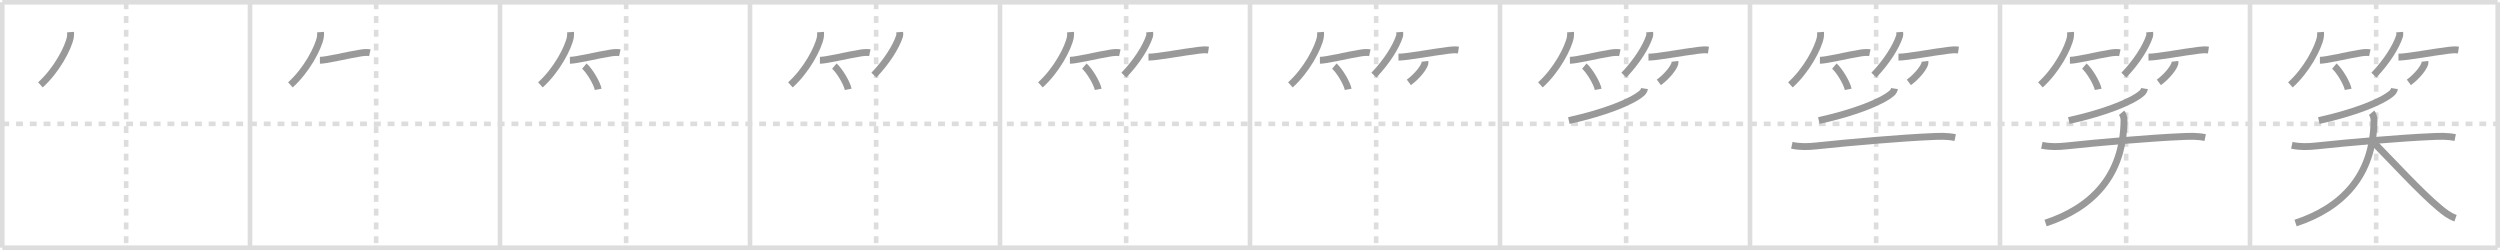 <svg width="1090px" height="109px" viewBox="0 0 1090 109" xmlns="http://www.w3.org/2000/svg" xmlns:xlink="http://www.w3.org/1999/xlink" xml:space="preserve" version="1.1" baseProfile="full">
<line x1="1" y1="1" x2="1089" y2="1" style="stroke:#ddd;stroke-width:2"></line>
<line x1="1" y1="1" x2="1" y2="108" style="stroke:#ddd;stroke-width:2"></line>
<line x1="1" y1="108" x2="1089" y2="108" style="stroke:#ddd;stroke-width:2"></line>
<line x1="1089" y1="1" x2="1089" y2="108" style="stroke:#ddd;stroke-width:2"></line>
<line x1="109" y1="1" x2="109" y2="108" style="stroke:#ddd;stroke-width:2"></line>
<line x1="218" y1="1" x2="218" y2="108" style="stroke:#ddd;stroke-width:2"></line>
<line x1="327" y1="1" x2="327" y2="108" style="stroke:#ddd;stroke-width:2"></line>
<line x1="436" y1="1" x2="436" y2="108" style="stroke:#ddd;stroke-width:2"></line>
<line x1="545" y1="1" x2="545" y2="108" style="stroke:#ddd;stroke-width:2"></line>
<line x1="654" y1="1" x2="654" y2="108" style="stroke:#ddd;stroke-width:2"></line>
<line x1="763" y1="1" x2="763" y2="108" style="stroke:#ddd;stroke-width:2"></line>
<line x1="872" y1="1" x2="872" y2="108" style="stroke:#ddd;stroke-width:2"></line>
<line x1="981" y1="1" x2="981" y2="108" style="stroke:#ddd;stroke-width:2"></line>
<line x1="1" y1="54" x2="1089" y2="54" style="stroke:#ddd;stroke-width:2;stroke-dasharray:3 3"></line>
<line x1="55" y1="1" x2="55" y2="108" style="stroke:#ddd;stroke-width:2;stroke-dasharray:3 3"></line>
<line x1="164" y1="1" x2="164" y2="108" style="stroke:#ddd;stroke-width:2;stroke-dasharray:3 3"></line>
<line x1="273" y1="1" x2="273" y2="108" style="stroke:#ddd;stroke-width:2;stroke-dasharray:3 3"></line>
<line x1="382" y1="1" x2="382" y2="108" style="stroke:#ddd;stroke-width:2;stroke-dasharray:3 3"></line>
<line x1="491" y1="1" x2="491" y2="108" style="stroke:#ddd;stroke-width:2;stroke-dasharray:3 3"></line>
<line x1="600" y1="1" x2="600" y2="108" style="stroke:#ddd;stroke-width:2;stroke-dasharray:3 3"></line>
<line x1="709" y1="1" x2="709" y2="108" style="stroke:#ddd;stroke-width:2;stroke-dasharray:3 3"></line>
<line x1="818" y1="1" x2="818" y2="108" style="stroke:#ddd;stroke-width:2;stroke-dasharray:3 3"></line>
<line x1="927" y1="1" x2="927" y2="108" style="stroke:#ddd;stroke-width:2;stroke-dasharray:3 3"></line>
<line x1="1036" y1="1" x2="1036" y2="108" style="stroke:#ddd;stroke-width:2;stroke-dasharray:3 3"></line>
<path d="M30.75,14c0.04,0.55,0.08,1.43-0.07,2.23C29.78,20.92,24.65,30.69,17.62,37" style="fill:none;stroke:#999;stroke-width:3"></path>

<path d="M139.75,14c0.04,0.55,0.08,1.43-0.07,2.23C138.78,20.92,133.65,30.69,126.62,37" style="fill:none;stroke:#999;stroke-width:3"></path>
<path d="M139.48,26.29c2.95,0,12.23-2.33,17.78-3.18c1.42-0.22,2.86-0.35,3.99-0.1" style="fill:none;stroke:#999;stroke-width:3"></path>

<path d="M248.75,14c0.04,0.55,0.08,1.43-0.07,2.23C247.78,20.92,242.65,30.69,235.62,37" style="fill:none;stroke:#999;stroke-width:3"></path>
<path d="M248.48,26.29c2.95,0,12.23-2.33,17.78-3.18c1.42-0.22,2.86-0.35,3.99-0.1" style="fill:none;stroke:#999;stroke-width:3"></path>
<path d="M254.77,28.83c2.13,1.79,5.51,7.35,6.04,10.13" style="fill:none;stroke:#999;stroke-width:3"></path>

<path d="M357.75,14c0.04,0.55,0.08,1.43-0.07,2.23C356.78,20.92,351.65,30.69,344.62,37" style="fill:none;stroke:#999;stroke-width:3"></path>
<path d="M357.48,26.29c2.95,0,12.23-2.33,17.78-3.18c1.42-0.22,2.86-0.35,3.99-0.1" style="fill:none;stroke:#999;stroke-width:3"></path>
<path d="M363.77,28.83c2.13,1.79,5.51,7.35,6.04,10.13" style="fill:none;stroke:#999;stroke-width:3"></path>
<path d="M392.25,14c0.03,0.44,0.14,1.15-0.06,1.77c-1.5,4.64-5.67,11.27-11.18,16.98" style="fill:none;stroke:#999;stroke-width:3"></path>

<path d="M466.75,14c0.04,0.55,0.08,1.43-0.07,2.23C465.78,20.92,460.65,30.69,453.62,37" style="fill:none;stroke:#999;stroke-width:3"></path>
<path d="M466.48,26.29c2.95,0,12.23-2.33,17.78-3.18c1.42-0.22,2.86-0.35,3.99-0.1" style="fill:none;stroke:#999;stroke-width:3"></path>
<path d="M472.77,28.83c2.13,1.79,5.51,7.35,6.04,10.13" style="fill:none;stroke:#999;stroke-width:3"></path>
<path d="M501.25,14c0.03,0.44,0.14,1.15-0.06,1.77c-1.5,4.64-5.67,11.27-11.18,16.98" style="fill:none;stroke:#999;stroke-width:3"></path>
<path d="M500.73,24.91c3.8,0,14.86-2.14,21.91-2.99c1.72-0.21,2.86-0.29,4.24-0.08" style="fill:none;stroke:#999;stroke-width:3"></path>

<path d="M575.75,14c0.04,0.55,0.08,1.43-0.07,2.23C574.78,20.92,569.65,30.69,562.62,37" style="fill:none;stroke:#999;stroke-width:3"></path>
<path d="M575.48,26.29c2.95,0,12.23-2.33,17.78-3.18c1.42-0.22,2.86-0.35,3.99-0.1" style="fill:none;stroke:#999;stroke-width:3"></path>
<path d="M581.77,28.83c2.13,1.79,5.51,7.35,6.04,10.13" style="fill:none;stroke:#999;stroke-width:3"></path>
<path d="M610.25,14c0.03,0.44,0.14,1.15-0.06,1.77c-1.5,4.64-5.67,11.27-11.18,16.98" style="fill:none;stroke:#999;stroke-width:3"></path>
<path d="M609.73,24.91c3.8,0,14.86-2.14,21.91-2.99c1.72-0.21,2.86-0.29,4.24-0.08" style="fill:none;stroke:#999;stroke-width:3"></path>
<path d="M621.27,26.75c0.03,0.26,0.06,0.67-0.05,1.04c-0.54,1.79-3.17,5.31-6.95,8.14" style="fill:none;stroke:#999;stroke-width:3"></path>

<path d="M684.75,14c0.04,0.55,0.08,1.43-0.07,2.23C683.78,20.92,678.65,30.69,671.62,37" style="fill:none;stroke:#999;stroke-width:3"></path>
<path d="M684.48,26.29c2.95,0,12.23-2.33,17.78-3.18c1.42-0.22,2.86-0.35,3.99-0.1" style="fill:none;stroke:#999;stroke-width:3"></path>
<path d="M690.77,28.83c2.13,1.79,5.51,7.35,6.04,10.13" style="fill:none;stroke:#999;stroke-width:3"></path>
<path d="M719.25,14c0.03,0.44,0.14,1.15-0.06,1.77c-1.5,4.64-5.67,11.27-11.18,16.98" style="fill:none;stroke:#999;stroke-width:3"></path>
<path d="M718.73,24.91c3.8,0,14.86-2.14,21.91-2.99c1.72-0.21,2.86-0.29,4.24-0.08" style="fill:none;stroke:#999;stroke-width:3"></path>
<path d="M730.27,26.75c0.03,0.26,0.06,0.67-0.05,1.04c-0.54,1.79-3.17,5.31-6.95,8.14" style="fill:none;stroke:#999;stroke-width:3"></path>
<path d="M717.0,38.62c-0.12,0.75-0.6,1.51-1.13,1.98c-4.49,3.9-16.64,8.61-31.86,11.96" style="fill:none;stroke:#999;stroke-width:3"></path>

<path d="M793.75,14c0.04,0.55,0.08,1.43-0.07,2.23C792.78,20.92,787.65,30.69,780.62,37" style="fill:none;stroke:#999;stroke-width:3"></path>
<path d="M793.48,26.29c2.95,0,12.23-2.33,17.78-3.18c1.42-0.22,2.86-0.35,3.99-0.1" style="fill:none;stroke:#999;stroke-width:3"></path>
<path d="M799.77,28.83c2.13,1.79,5.51,7.35,6.04,10.13" style="fill:none;stroke:#999;stroke-width:3"></path>
<path d="M828.25,14c0.03,0.44,0.14,1.15-0.06,1.77c-1.5,4.64-5.67,11.27-11.18,16.98" style="fill:none;stroke:#999;stroke-width:3"></path>
<path d="M827.73,24.91c3.8,0,14.86-2.14,21.91-2.99c1.72-0.21,2.86-0.29,4.24-0.08" style="fill:none;stroke:#999;stroke-width:3"></path>
<path d="M839.27,26.75c0.03,0.26,0.06,0.67-0.05,1.04c-0.54,1.79-3.17,5.31-6.95,8.14" style="fill:none;stroke:#999;stroke-width:3"></path>
<path d="M826.0,38.62c-0.12,0.75-0.6,1.51-1.13,1.98c-4.49,3.9-16.64,8.61-31.86,11.96" style="fill:none;stroke:#999;stroke-width:3"></path>
<path d="M781.24,63.34c3.64,0.79,7.25,0.65,10.62,0.29c14.01-1.5,36.64-3.5,50.77-4.09c3.08-0.13,6.25-0.29,9.83,0.45" style="fill:none;stroke:#999;stroke-width:3"></path>

<path d="M902.75,14c0.04,0.55,0.08,1.43-0.07,2.23C901.78,20.92,896.65,30.69,889.62,37" style="fill:none;stroke:#999;stroke-width:3"></path>
<path d="M902.48,26.29c2.95,0,12.23-2.33,17.78-3.18c1.42-0.22,2.86-0.35,3.99-0.1" style="fill:none;stroke:#999;stroke-width:3"></path>
<path d="M908.77,28.83c2.13,1.79,5.51,7.35,6.04,10.13" style="fill:none;stroke:#999;stroke-width:3"></path>
<path d="M937.25,14c0.03,0.44,0.14,1.15-0.06,1.77c-1.5,4.64-5.67,11.27-11.18,16.98" style="fill:none;stroke:#999;stroke-width:3"></path>
<path d="M936.73,24.91c3.8,0,14.86-2.14,21.91-2.99c1.72-0.21,2.86-0.29,4.24-0.08" style="fill:none;stroke:#999;stroke-width:3"></path>
<path d="M948.27,26.75c0.03,0.26,0.06,0.67-0.05,1.04c-0.54,1.79-3.17,5.31-6.95,8.14" style="fill:none;stroke:#999;stroke-width:3"></path>
<path d="M935.0,38.62c-0.12,0.75-0.6,1.51-1.13,1.98c-4.49,3.9-16.64,8.61-31.86,11.96" style="fill:none;stroke:#999;stroke-width:3"></path>
<path d="M890.24,63.34c3.64,0.79,7.25,0.65,10.62,0.29c14.01-1.5,36.64-3.5,50.77-4.09c3.08-0.13,6.25-0.29,9.83,0.45" style="fill:none;stroke:#999;stroke-width:3"></path>
<path d="M925.03,49.17c0.53,0.65,1.06,1.9,1.04,3.3C925.82,76.74,912.0,90.62,891.87,97.25" style="fill:none;stroke:#999;stroke-width:3"></path>

<path d="M1011.75,14c0.04,0.55,0.08,1.43-0.07,2.23C1010.78,20.92,1005.65,30.69,998.62,37" style="fill:none;stroke:#999;stroke-width:3"></path>
<path d="M1011.48,26.29c2.95,0,12.23-2.33,17.78-3.18c1.42-0.22,2.86-0.35,3.99-0.1" style="fill:none;stroke:#999;stroke-width:3"></path>
<path d="M1017.77,28.83c2.13,1.79,5.51,7.35,6.04,10.13" style="fill:none;stroke:#999;stroke-width:3"></path>
<path d="M1046.25,14c0.03,0.44,0.14,1.15-0.06,1.77c-1.5,4.64-5.67,11.27-11.18,16.98" style="fill:none;stroke:#999;stroke-width:3"></path>
<path d="M1045.73,24.91c3.8,0,14.86-2.14,21.91-2.99c1.72-0.21,2.86-0.29,4.24-0.08" style="fill:none;stroke:#999;stroke-width:3"></path>
<path d="M1057.27,26.75c0.03,0.26,0.06,0.67-0.05,1.04c-0.54,1.79-3.17,5.31-6.95,8.14" style="fill:none;stroke:#999;stroke-width:3"></path>
<path d="M1044.0,38.62c-0.12,0.75-0.6,1.51-1.13,1.98c-4.49,3.9-16.64,8.61-31.86,11.96" style="fill:none;stroke:#999;stroke-width:3"></path>
<path d="M999.24,63.34c3.64,0.79,7.25,0.65,10.62,0.29c14.01-1.5,36.64-3.5,50.77-4.09c3.08-0.13,6.25-0.29,9.83,0.45" style="fill:none;stroke:#999;stroke-width:3"></path>
<path d="M1034.03,49.17c0.53,0.65,1.06,1.9,1.04,3.3C1034.82,76.74,1021.0,90.62,1000.87,97.25" style="fill:none;stroke:#999;stroke-width:3"></path>
<path d="M1035.51,62.75c6.56,6.61,19.9,21.16,28,27.86c2.09,1.73,4.24,3.52,7.11,4.52" style="fill:none;stroke:#999;stroke-width:3"></path>

</svg>